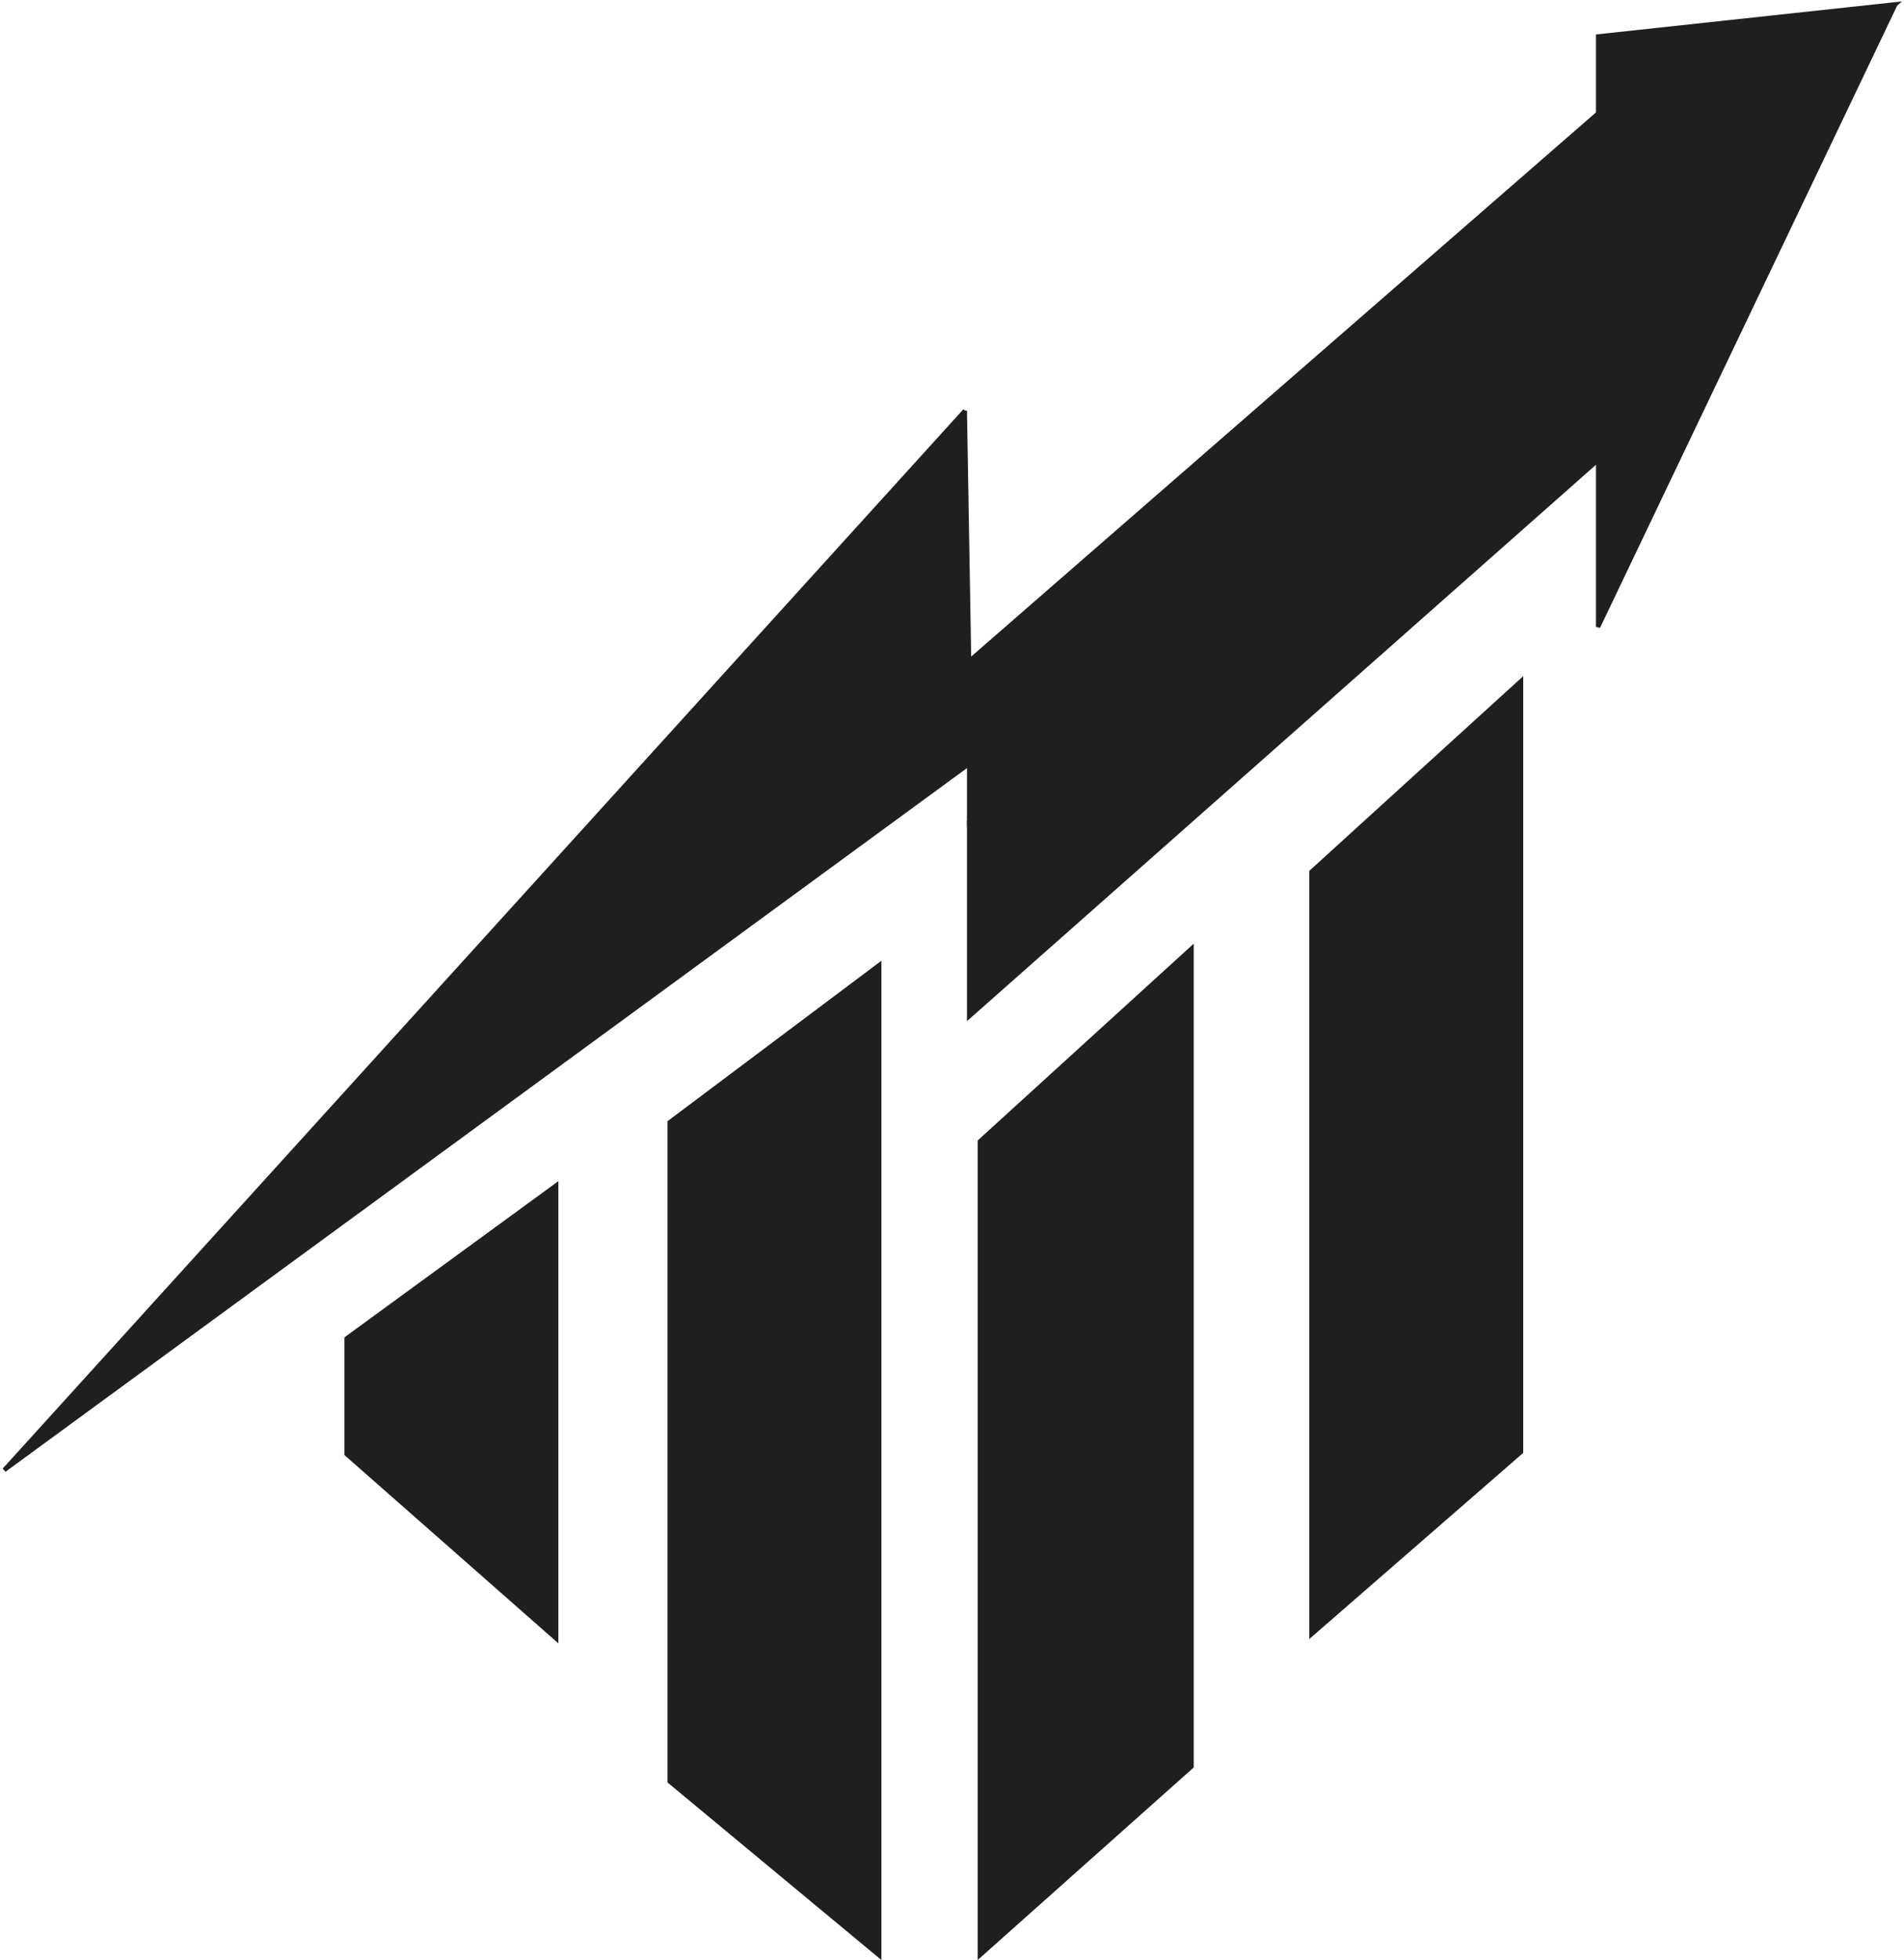 <svg width="445" height="458" viewBox="0 0 445 458" fill="none" xmlns="http://www.w3.org/2000/svg">
<path d="M443 1L373.5 146.5V107.5L226.5 237.5V192L443 1Z" fill="#1F1F1F" stroke="#1F1F1F"/>
<path d="M226.5 192L443 1L373.5 8.5V26.5L226.5 154.5V178.5V192Z" fill="#1F1F1F" stroke="#1F1F1F"/>
<path d="M225.5 96L226.5 154.5V178.5L203 161L225.5 96Z" fill="#1F1F1F" stroke="#1F1F1F"/>
<path d="M203 161L1 343.5L226.5 178.5L203 161Z" fill="#1F1F1F" stroke="#1F1F1F"/>
<path d="M1 343.5L225.5 96L203 161L1 343.5Z" fill="#1F1F1F" stroke="#1F1F1F"/>
<path d="M228.5 266.5V458L279 413V220.5L228.5 266.5Z" fill="#1F1F1F"/>
<path d="M356 339.5V158L306 203.5V383L356 339.5Z" fill="#1F1F1F"/>
<path d="M80.5 312.5V340L130.5 384V276L80.5 312.5Z" fill="#1F1F1F"/>
<path d="M156 262V416.5L206 458V224.5L156 262Z" fill="#1F1F1F"/>
</svg>
